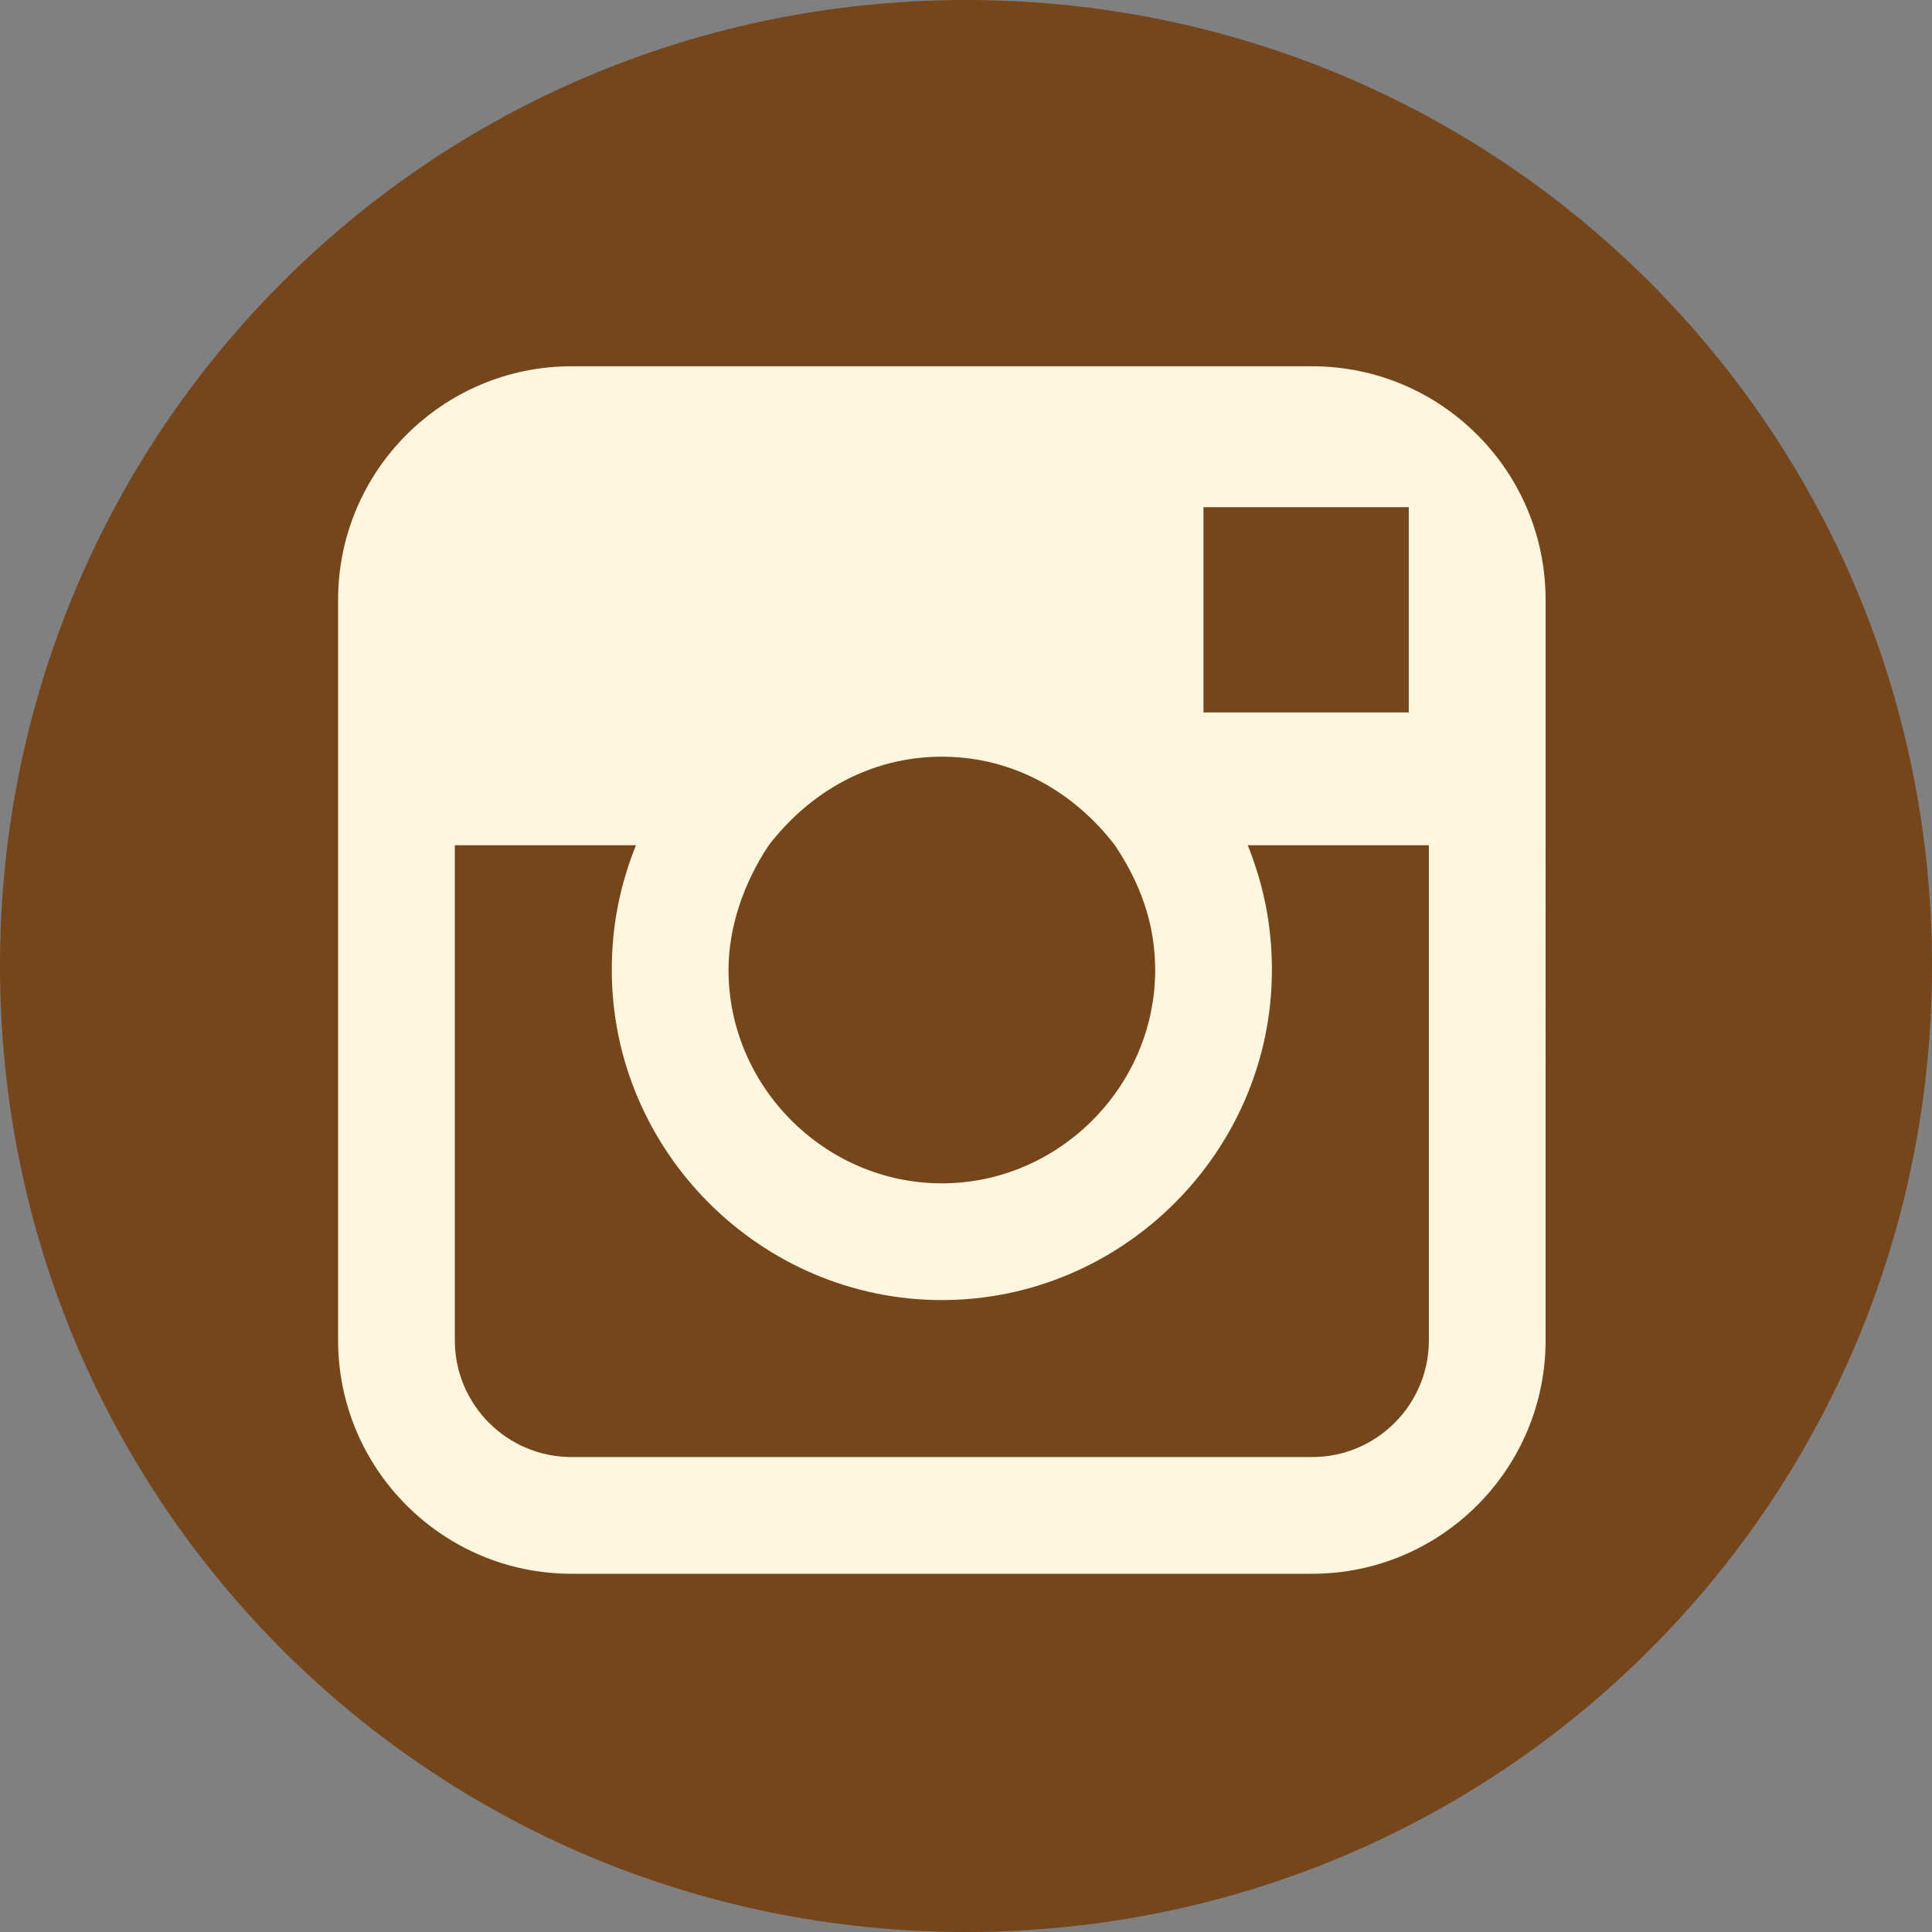 <?xml version="1.0" encoding="utf-8"?>
<!-- Generator: Adobe Illustrator 26.4.0, SVG Export Plug-In . SVG Version: 6.00 Build 0)  -->
<svg version="1.1" id="ig" xmlns="http://www.w3.org/2000/svg" xmlns:xlink="http://www.w3.org/1999/xlink" x="0px" y="0px"
	 viewBox="0 0 48 48" style="enable-background:new 0 0 48 48;" xml:space="preserve">
<rect x="0" y="0" width="48" height="48" fill="#808080" stroke="none"/>
<style type="text/css">
	.st0{fill:#75451C;}
	.st1{fill:#FFF6DD;}
</style>
<g id="back">
	<path id="back_00000090256354130125992190000018307460918617074818_" class="st0" d="M48,24c0,13.3-10.7,24-24,24S0,37.3,0,24
		S10.7,0,24,0S48,10.7,48,24z"/>
</g>
<g id="front">
	<g>
		<path class="st1" d="M32.6,9.1H14.2c-3.2,0-5.8,2.6-5.8,5.8V21v12.3c0,3.2,2.6,5.8,5.8,5.8h18.4c3.2,0,5.8-2.6,5.8-5.8V21v-6.1
			C38.4,11.7,35.8,9.1,32.6,9.1z M34.3,12.6H35v0.7v4.4h-5.1v-5.1H34.3z M19.1,21c1-1.3,2.5-2.2,4.3-2.2s3.3,0.9,4.3,2.2
			c0.6,0.9,1,1.9,1,3.1c0,2.9-2.4,5.3-5.3,5.3s-5.3-2.4-5.3-5.3C18.1,23,18.5,21.9,19.1,21z M35.5,33.3c0,1.6-1.3,2.9-2.9,2.9H14.2
			c-1.6,0-2.9-1.3-2.9-2.9V21h4.5c-0.4,1-0.6,2-0.6,3.1c0,4.5,3.7,8.2,8.2,8.2s8.2-3.7,8.2-8.2c0-1.1-0.2-2.1-0.6-3.1h4.5V33.3z"/>
	</g>
</g>
</svg>
